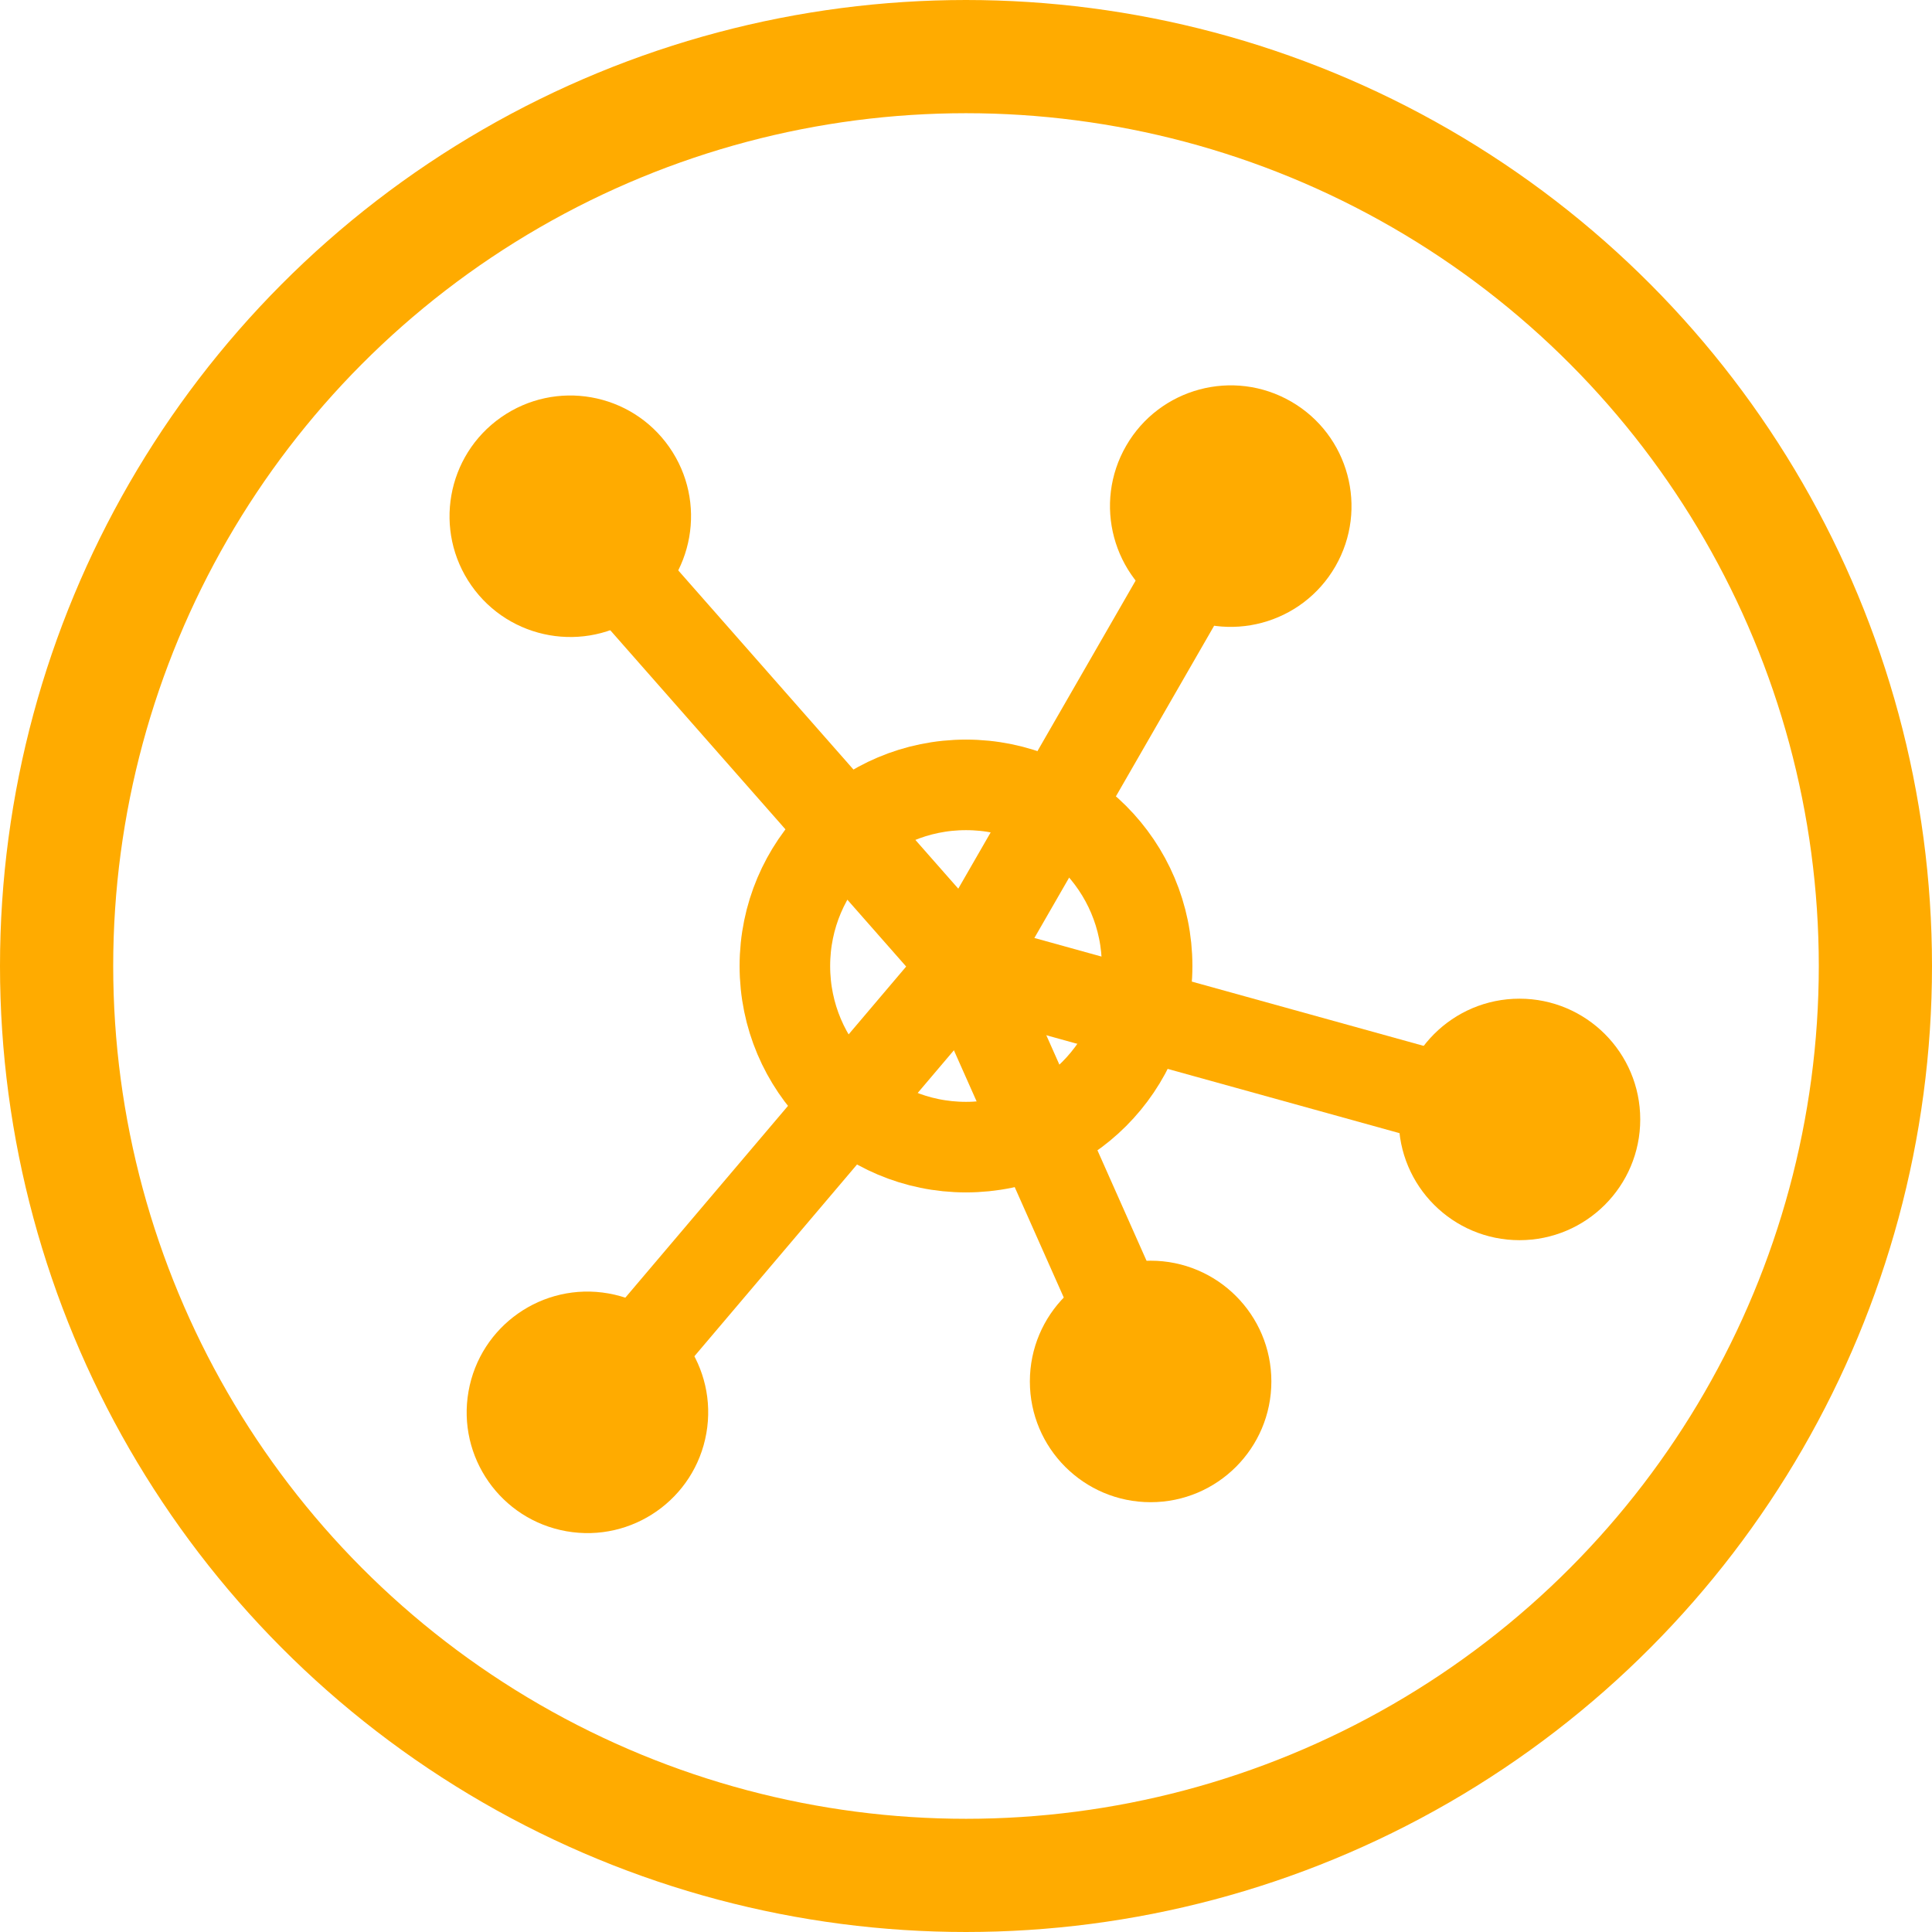 <?xml version="1.0" encoding="UTF-8" standalone="no"?>
<svg xmlns:inkscape="http://www.inkscape.org/namespaces/inkscape" xmlns:sodipodi="http://sodipodi.sourceforge.net/DTD/sodipodi-0.dtd" xmlns:xlink="http://www.w3.org/1999/xlink" xmlns="http://www.w3.org/2000/svg" xmlns:svg="http://www.w3.org/2000/svg" xmlns:rdf="http://www.w3.org/1999/02/22-rdf-syntax-ns#" xmlns:cc="http://creativecommons.org/ns#" xmlns:dc="http://purl.org/dc/elements/1.1/" width="1024" height="1024" viewBox="0 0 1024 1024" version="1.1" id="svg8">
  <defs id="defs9"/>
  <use x="0" y="0" xlink:href="#path8367-4" id="use9214" transform="rotate(10,-328.906,-2152.324)" width="100%" height="100%" inkscape:transform-center-x="235.5589" inkscape:transform-center-y="136.00004"/>
  <use x="0" y="0" xlink:href="#path8367-4" id="use9132" transform="translate(-195.511,138.874)" width="100%" height="100%"/>
  <circle style="fill:#ffab00;fill-opacity:1;stroke:none;stroke-width:48;stroke-miterlimit:4;stroke-dasharray:none;stroke-opacity:0.534;paint-order:fill markers stroke;stop-color:#000000" id="path8367-4" cx="805.36" cy="593.321" r="64"/>
  <circle r="482" cy="512" cx="512" id="circle" style="fill:none;stroke:#ffab00;stroke-width:60;stroke-linecap:square;stroke-miterlimit:4;stroke-dasharray:none;stroke-opacity:1;paint-order:fill markers stroke;stop-color:#000000"/>
  <use x="0" y="0" xlink:href="#path8367-4" id="use9296" transform="rotate(-125,470.6,564.42)" width="100%" height="100%" inkscape:transform-center-x="174.36722" inkscape:transform-center-y="-249.02222"/>
  <use x="0" y="0" xlink:href="#path8367-4" id="use9686" transform="rotate(-60,447.324,563.323)" width="100%" height="100%"/>
  <path style="fill:none;stroke:#ffab00;stroke-width:48;stroke-linecap:butt;stroke-linejoin:miter;stroke-miterlimit:4;stroke-dasharray:none;stroke-opacity:1" d="M 302.264,273.624 512,512" id="path10185" sodipodi:nodetypes="cc"/>
  <path style="fill:none;stroke:#ffab00;stroke-width:48;stroke-linecap:butt;stroke-linejoin:miter;stroke-miterlimit:4;stroke-dasharray:none;stroke-opacity:1" d="M 652.321,268.254 512,512" id="path11352" sodipodi:nodetypes="cc"/>
  <path style="fill:none;stroke:#ffab00;stroke-width:48;stroke-linecap:butt;stroke-linejoin:miter;stroke-miterlimit:4;stroke-dasharray:none;stroke-opacity:1" d="M 311.352,748.572 512,512" id="path11354" sodipodi:nodetypes="cc"/>
  <path style="fill:none;stroke:#ffab00;stroke-width:48;stroke-linecap:butt;stroke-linejoin:miter;stroke-miterlimit:4;stroke-dasharray:none;stroke-opacity:1" d="M 805.36,593.321 512,512" id="path11356" sodipodi:nodetypes="cc"/>
  <path style="fill:none;stroke:#ffab00;stroke-width:48;stroke-linecap:butt;stroke-linejoin:miter;stroke-miterlimit:4;stroke-dasharray:none;stroke-opacity:1" d="M 609.849,732.196 512,512" id="path11358" sodipodi:nodetypes="cc"/>
  <circle style="fill:none;fill-opacity:1;stroke:#ffab00;stroke-width:48;stroke-miterlimit:4;stroke-dasharray:none;stroke-opacity:1;paint-order:fill markers stroke;stop-color:#000000" id="path6104" cx="512" cy="512" r="96"/>
</svg>
